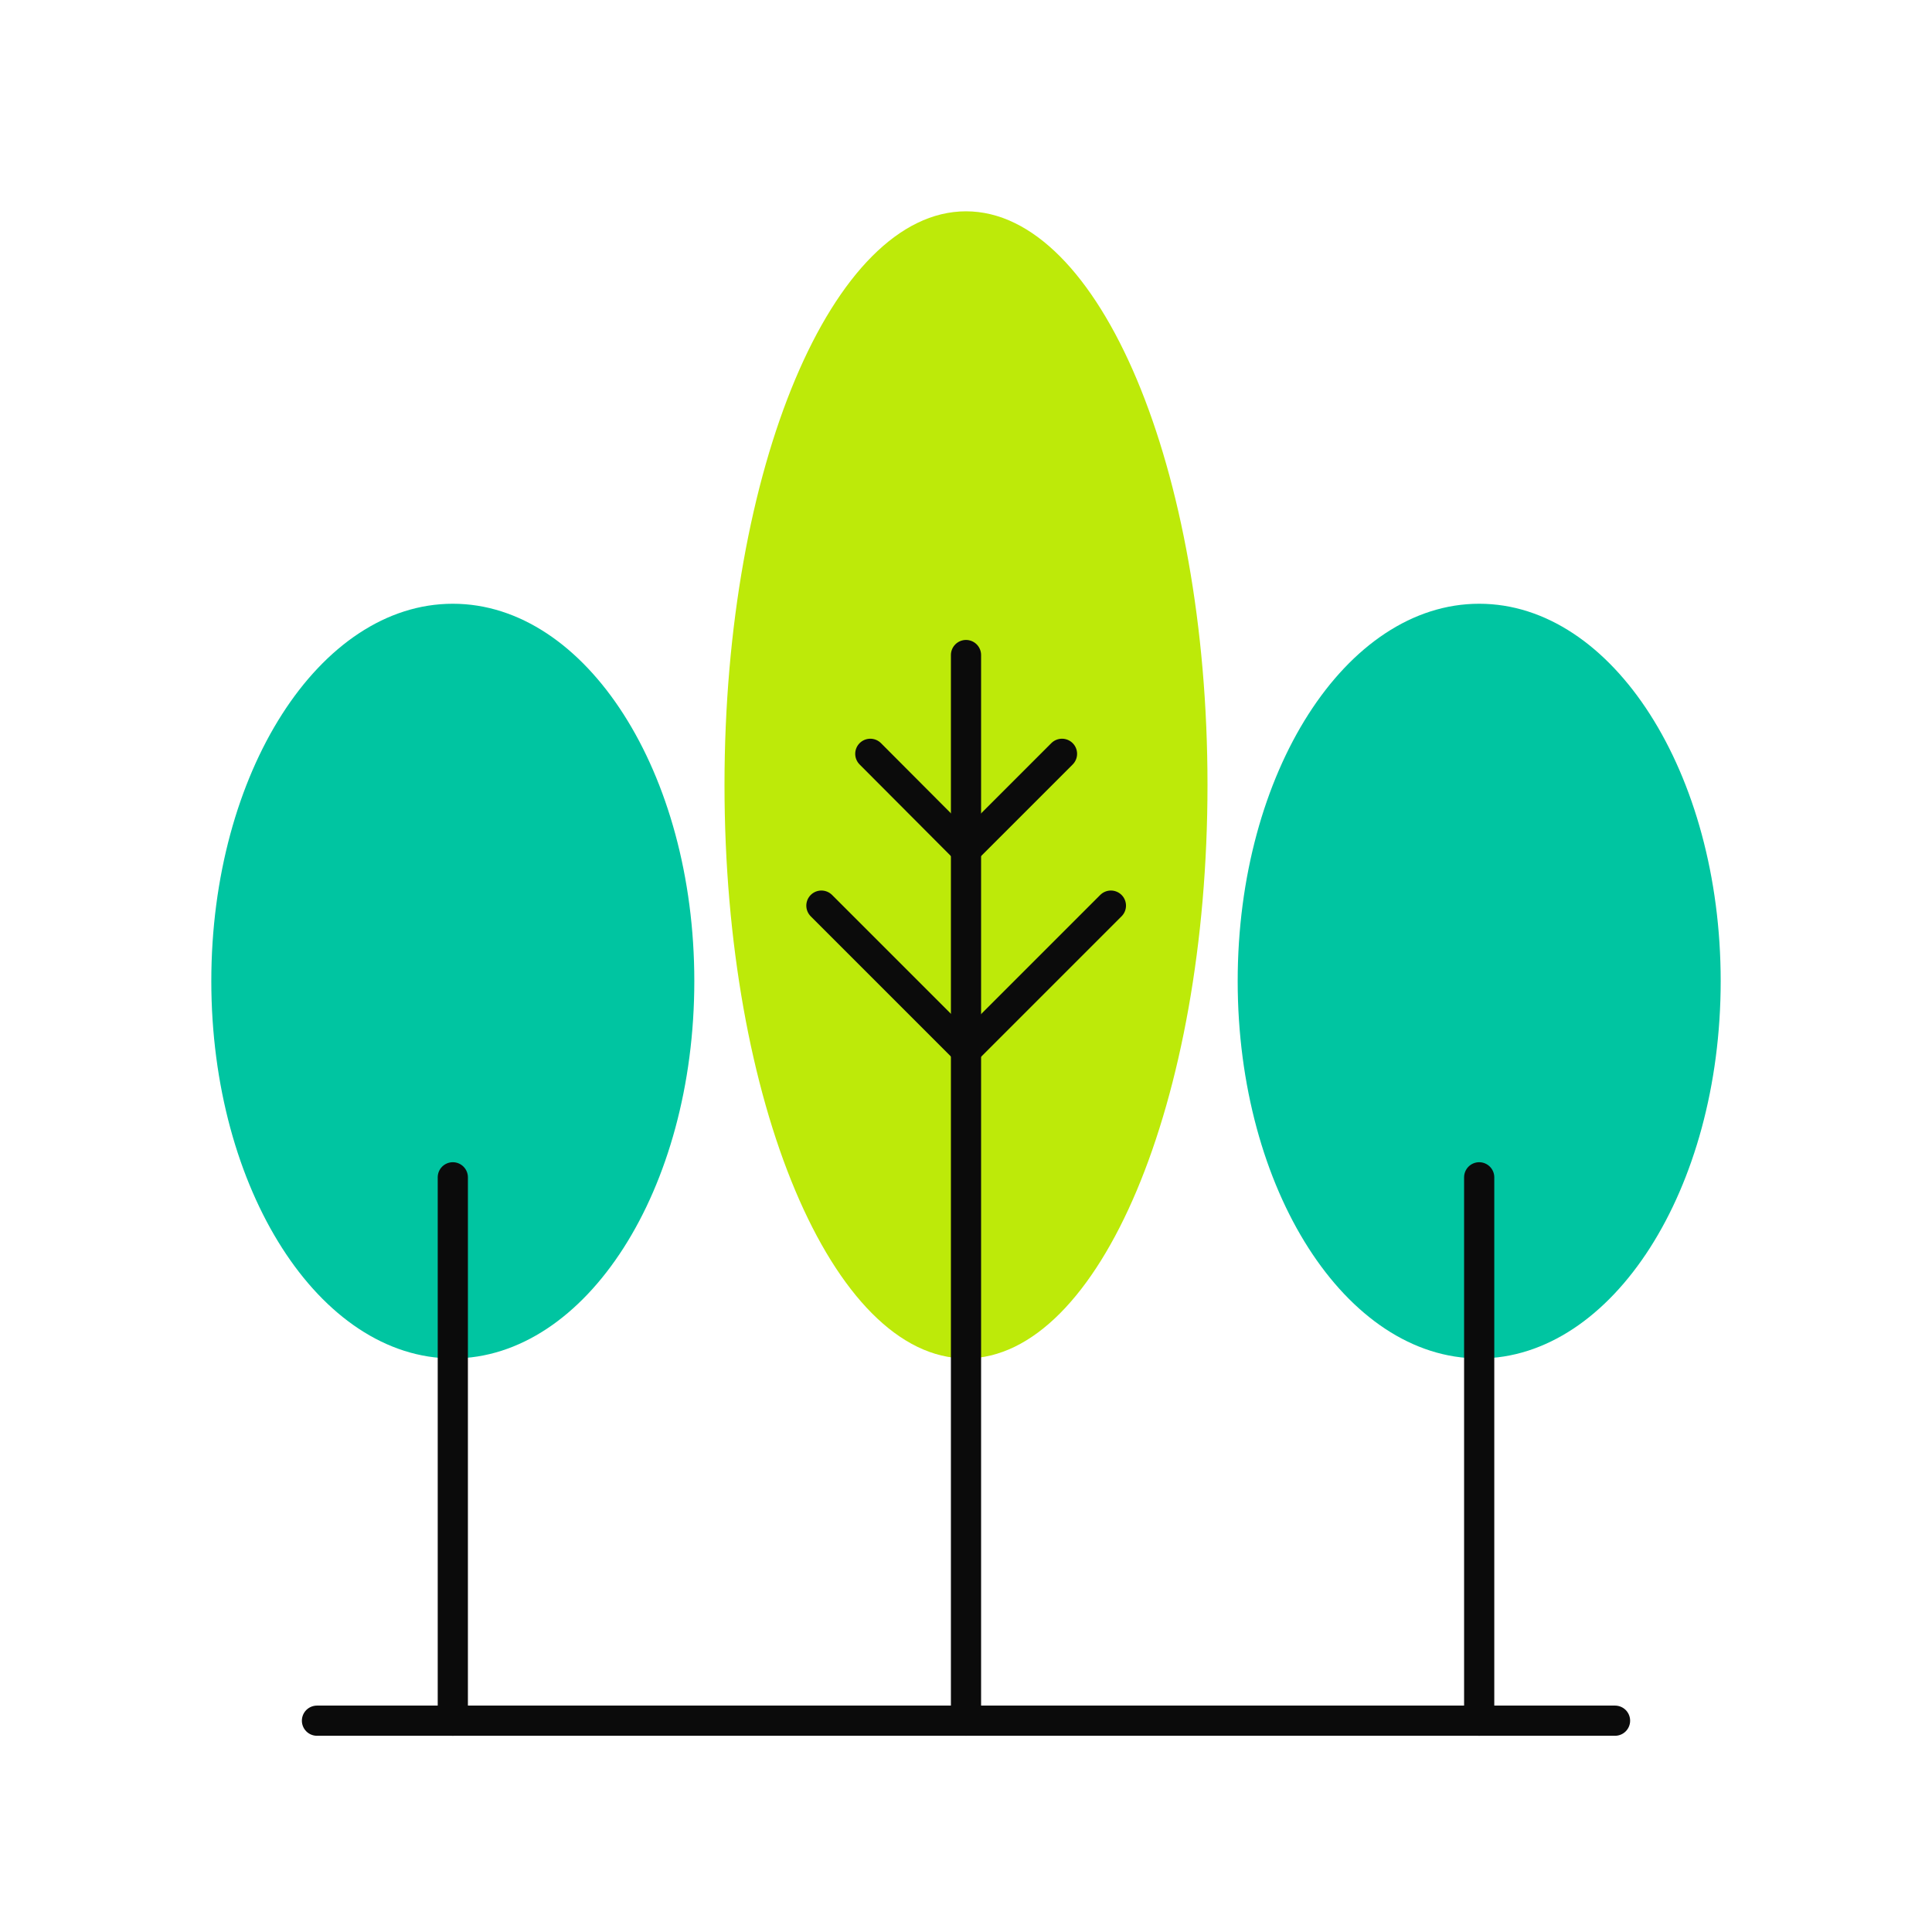 <svg width="64" height="64" viewBox="0 0 64 64" fill="none" xmlns="http://www.w3.org/2000/svg">
<path d="M10.5 57H53.5" stroke="#0B0B0B" stroke-miterlimit="10" stroke-linecap="round"/>
<path d="M15 45C19.418 45 23 39.404 23 32.5C23 25.596 19.418 20 15 20C10.582 20 7 25.596 7 32.5C7 39.404 10.582 45 15 45Z" fill="#00C5A1"/>
<path d="M15 39V57" stroke="#0B0B0B" stroke-miterlimit="10" stroke-linecap="round"/>
<path d="M49 45C53.418 45 57 39.404 57 32.5C57 25.596 53.418 20 49 20C44.582 20 41 25.596 41 32.5C41 39.404 44.582 45 49 45Z" fill="#00C5A1"/>
<path d="M49 39V57" stroke="#0B0B0B" stroke-miterlimit="10" stroke-linecap="round"/>
<path d="M32 45C36.418 45 40 36.493 40 26C40 15.507 36.418 7 32 7C27.582 7 24 15.507 24 26C24 36.493 27.582 45 32 45Z" fill="#BDEA09"/>
<path d="M32 21.699V56.999" stroke="#0B0B0B" stroke-miterlimit="10" stroke-linecap="round"/>
<path d="M27.21 30L31.9 34.69" stroke="#0B0B0B" stroke-miterlimit="10" stroke-linecap="round"/>
<path d="M36.8 30L32.11 34.69" stroke="#0B0B0B" stroke-miterlimit="10" stroke-linecap="round"/>
<path d="M28.83 24.971L31.93 28.081" stroke="#0B0B0B" stroke-miterlimit="10" stroke-linecap="round"/>
<path d="M35.18 24.971L32.07 28.081" stroke="#0B0B0B" stroke-miterlimit="10" stroke-linecap="round"/>
</svg>
